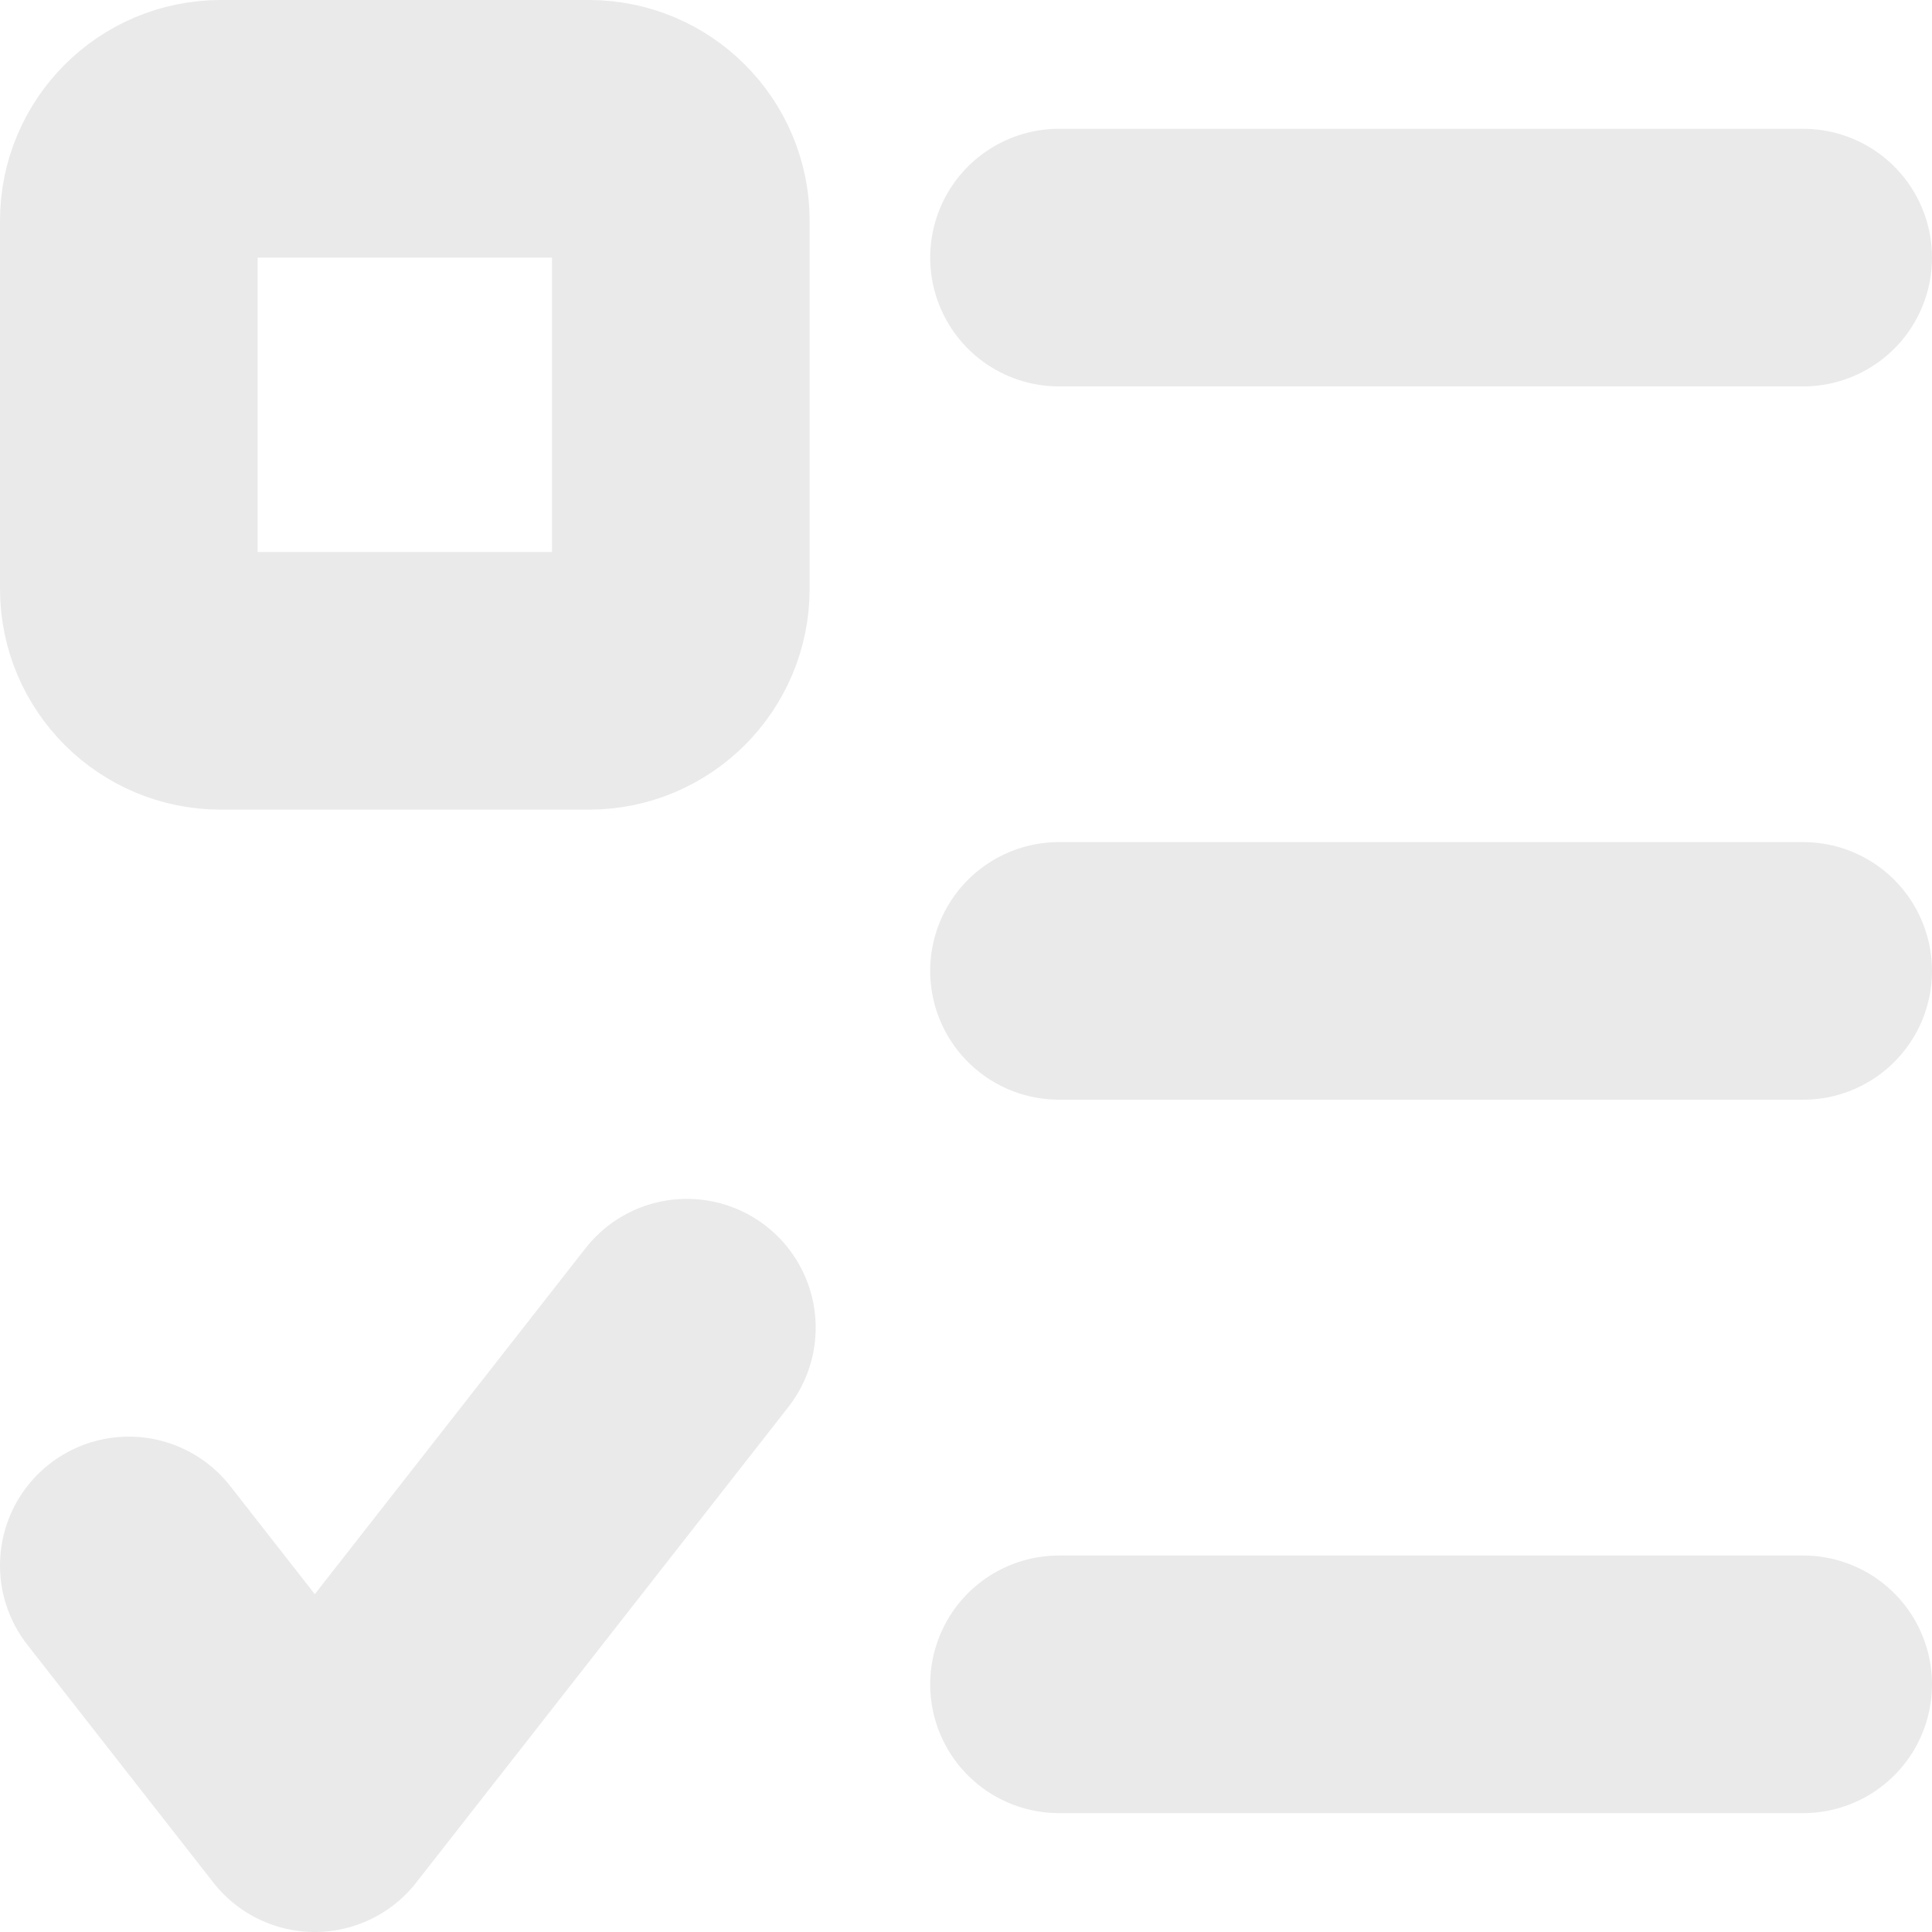 <svg width="15" height="15" viewBox="0 0 15 15" fill="none" xmlns="http://www.w3.org/2000/svg">
<g clip-path="url(#clip0_3362_2941)">
<path d="M4.572 1H1.714C1.32 1 1 1.32 1 1.714V4.572C1 4.966 1.32 5.286 1.714 5.286H4.572C4.966 5.286 5.286 4.966 5.286 4.572V1.714C5.286 1.32 4.966 1 4.572 1Z" stroke="#EAEAEA" stroke-width="2" stroke-linecap="round" stroke-linejoin="round"/>
<path d="M1 12.154L2.444 14L5.333 10.308M8.222 2H14M8.222 7.538H14M8.222 13.077H11.111H14" stroke="#EAEAEA" stroke-width="2" stroke-linecap="round" stroke-linejoin="round"/>
</g>
<defs>
<clipPath id="clip0_3362_2941">
<rect width="15" height="15" fill="white"/>
</clipPath>
</defs>
</svg>

